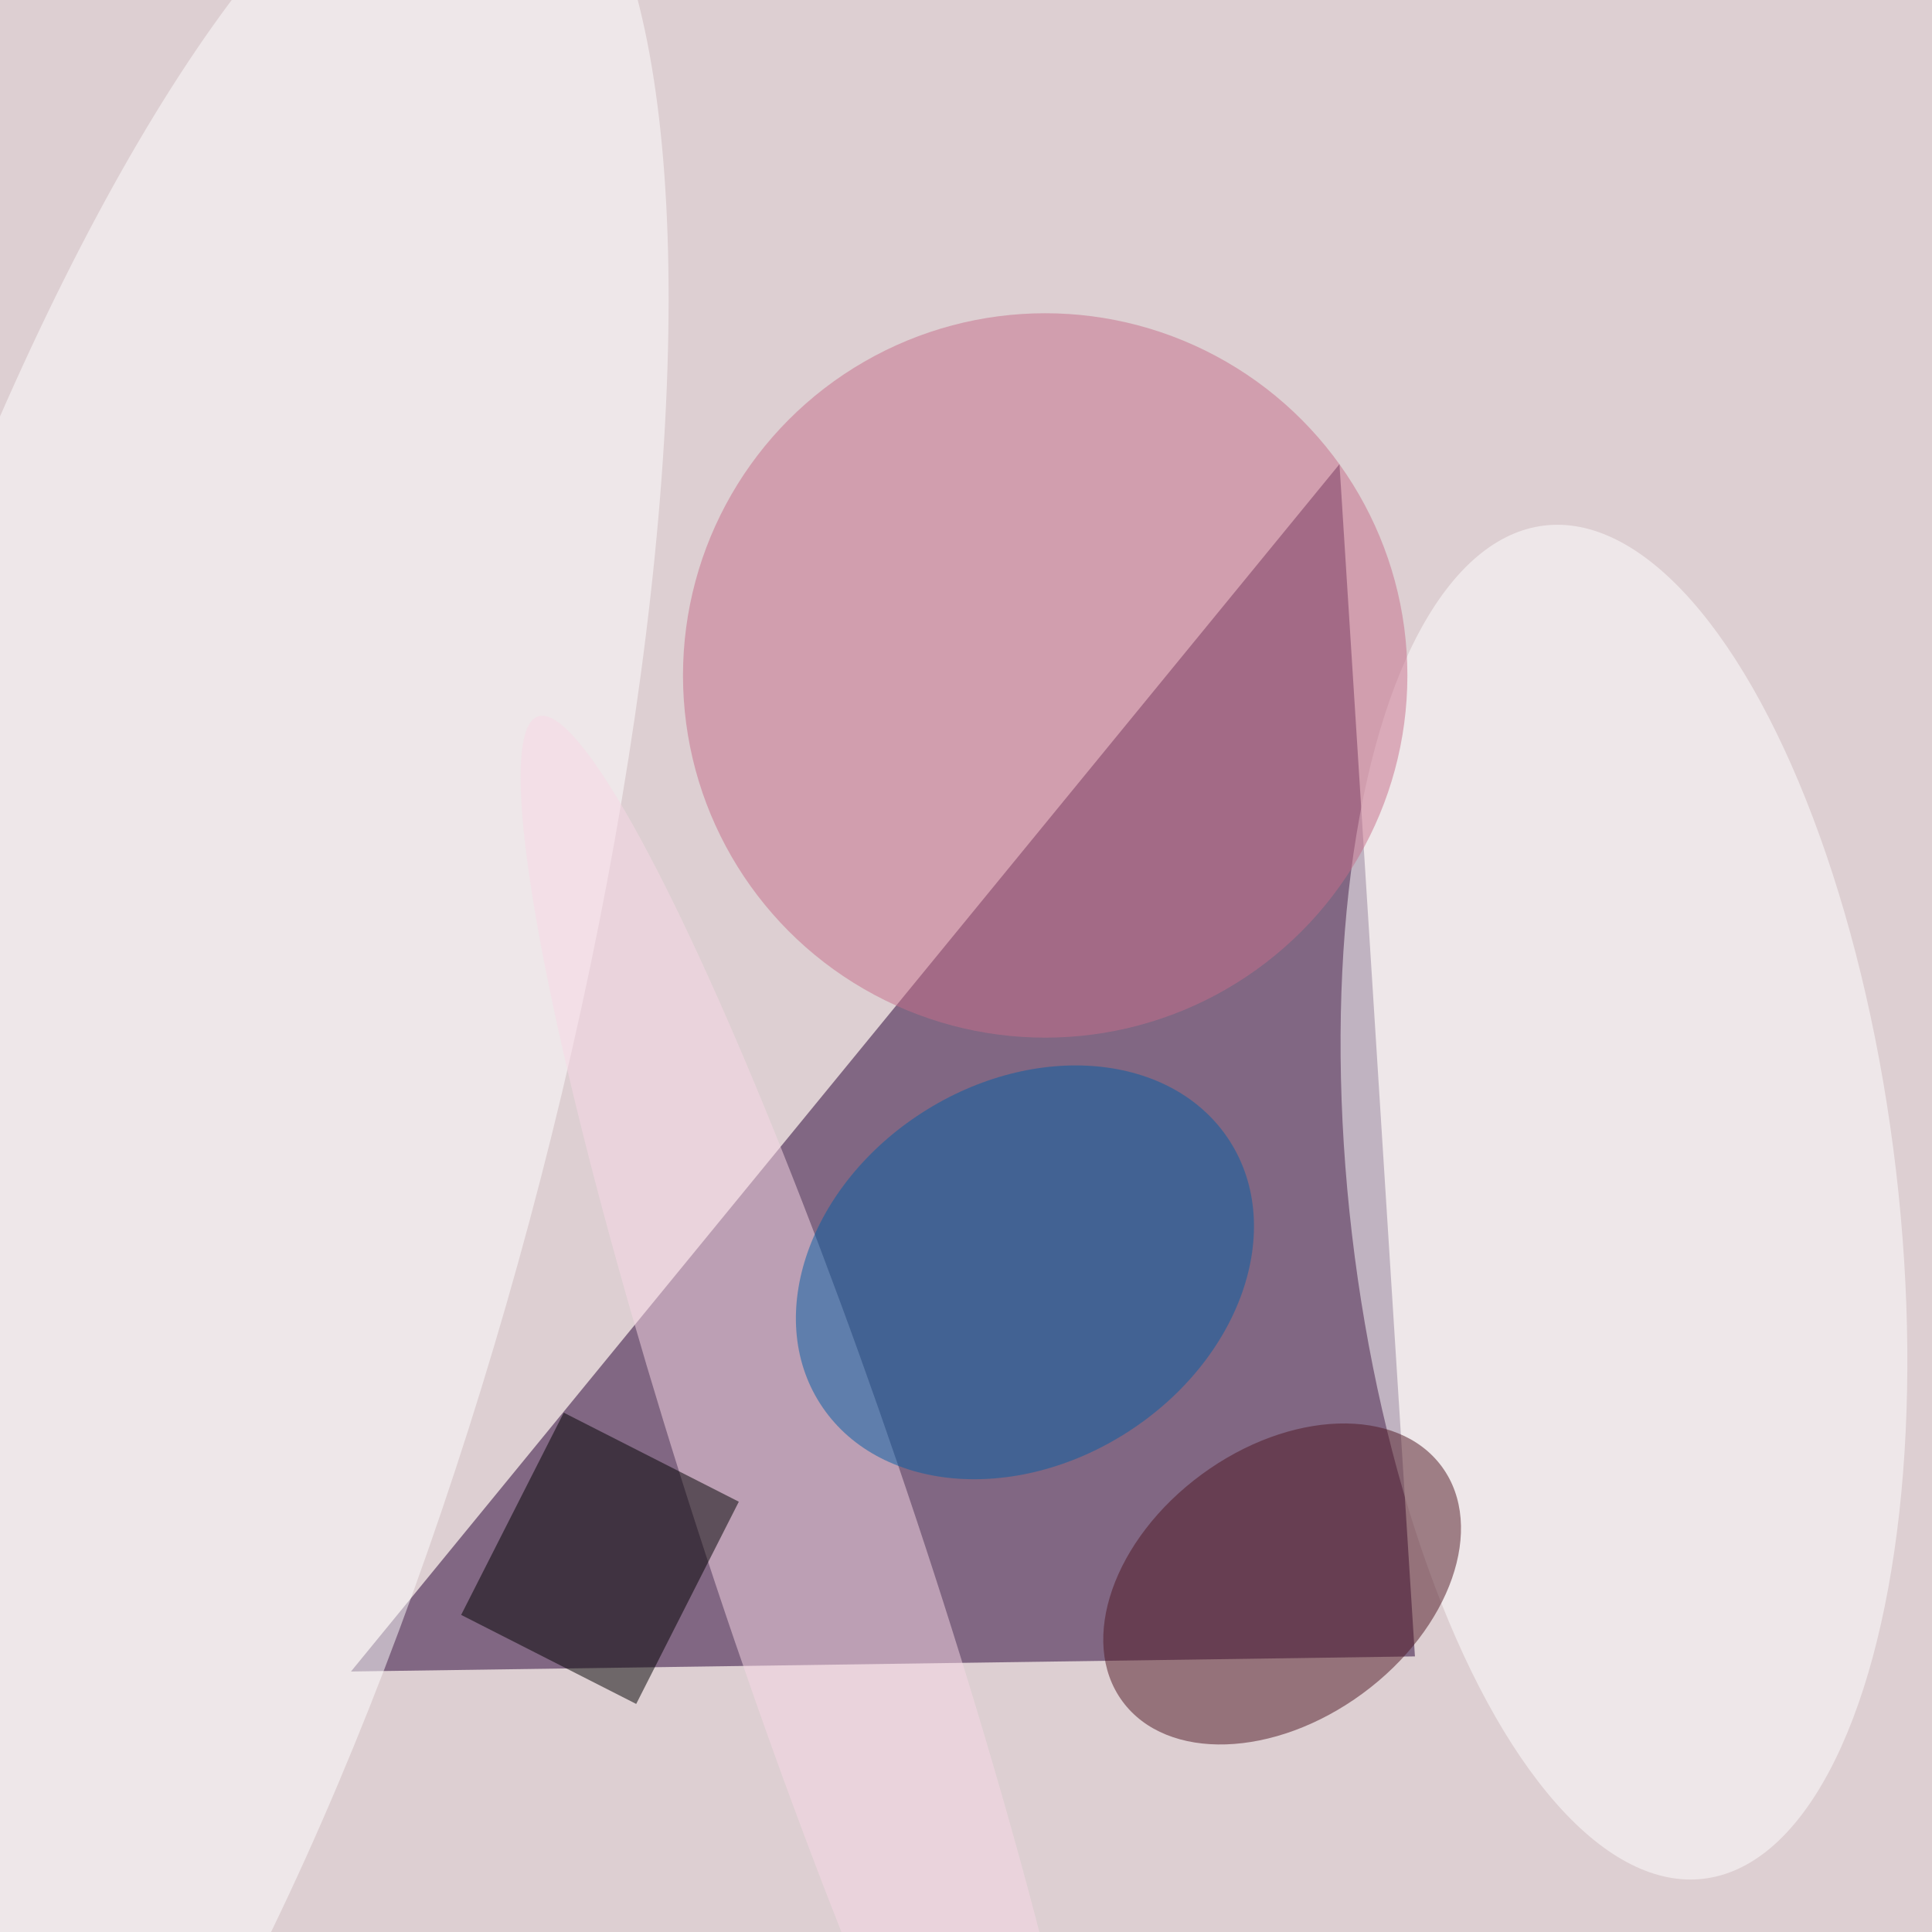 <svg xmlns="http://www.w3.org/2000/svg" viewBox="0 0 350 350"><filter id="b"><feGaussianBlur stdDeviation="12" /></filter><path fill="#ddcfd2" d="M0 0h350v350H0z"/><g filter="url(#b)" transform="translate(.7 .7) scale(1.367)" fill-opacity=".5"><path fill="#260034" d="M177 61l10 158-141 2z"/><ellipse fill="#fff" rx="1" ry="1" transform="matrix(36.048 -4.235 10.534 89.668 214.7 158.8)"/><ellipse fill="#fff" rx="1" ry="1" transform="rotate(-75 106.8 60.5) scale(178.713 50.714)"/><ellipse fill="#4f1723" rx="1" ry="1" transform="matrix(21.166 -15.548 10.664 14.517 169.4 209.4)"/><ellipse fill="#f9d9e6" rx="1" ry="1" transform="rotate(161.6 37.2 111.3) scale(13.983 116.706)"/><ellipse fill="#c66e8b" cx="138" cy="89" rx="48" ry="48"/><ellipse fill="#045ea5" rx="1" ry="1" transform="rotate(147.3 43 103.9) scale(32.241 25.167)"/><path fill="#000100" d="M83.8 225.3l-23.2-11.8 13.6-26.8 23.2 11.8z"/></g></svg>